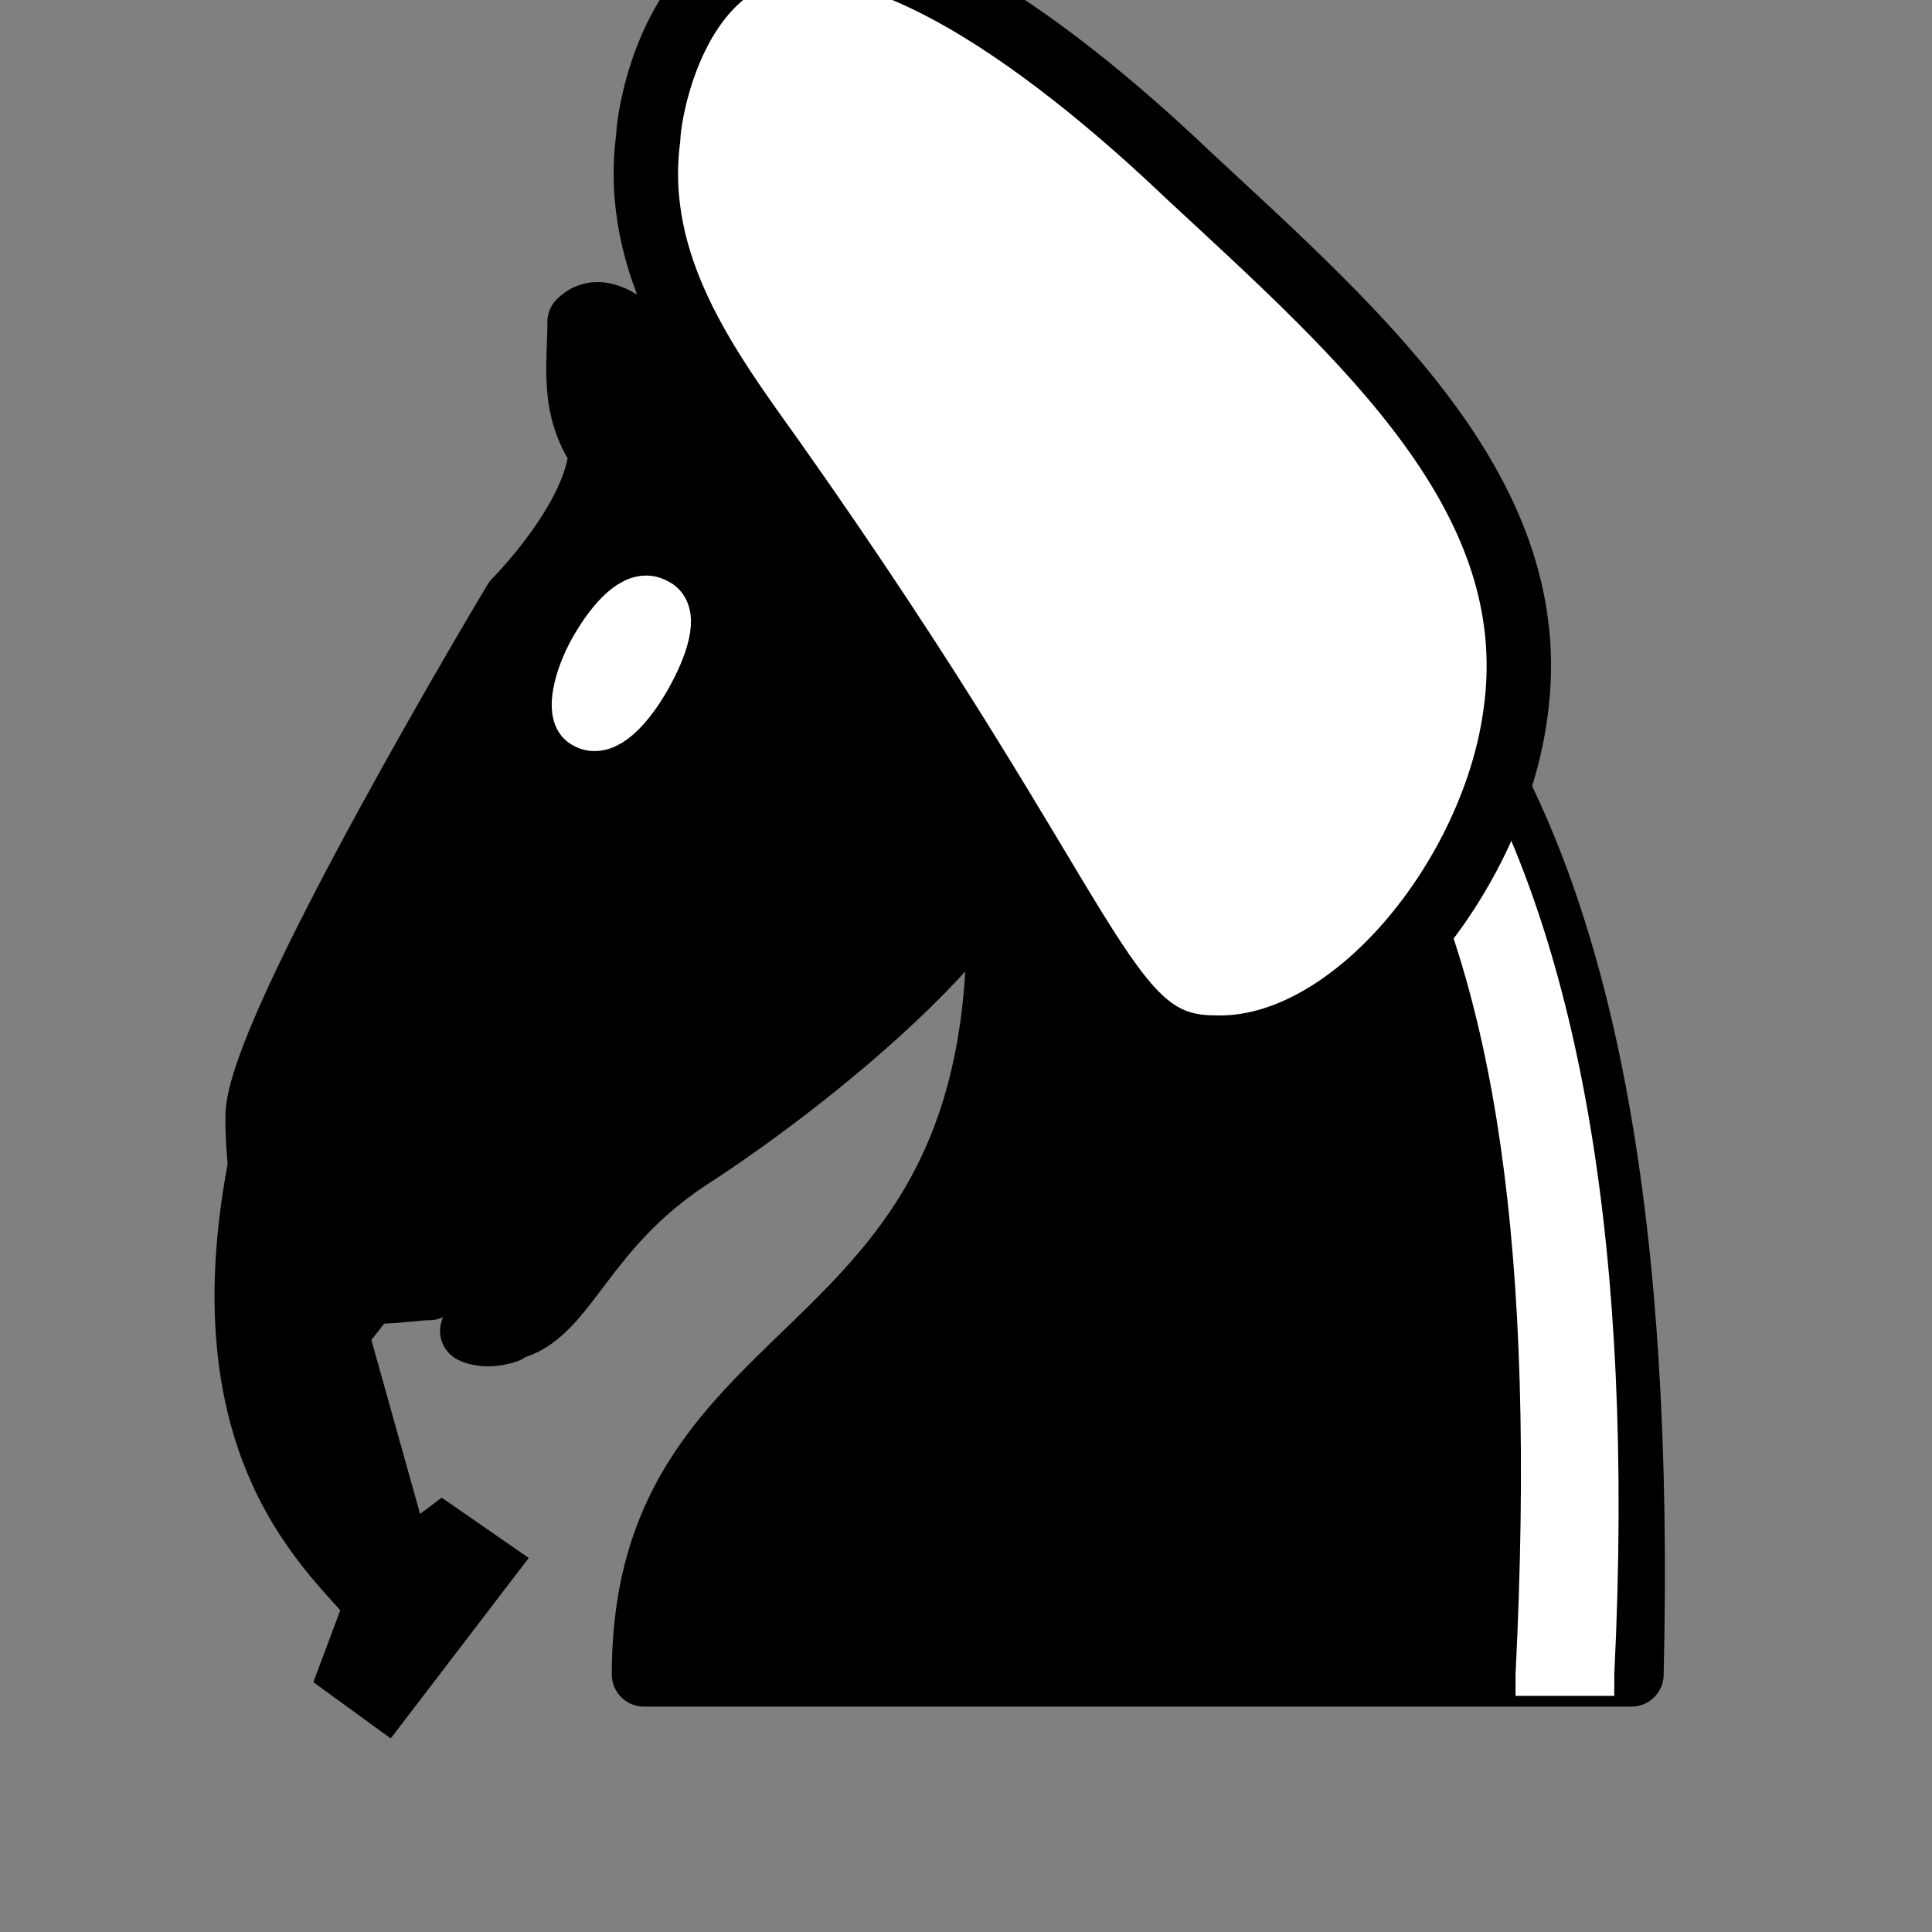 <?xml version="1.0" encoding="utf-8"?>
<!-- Generator: Adobe Illustrator 23.0.1, SVG Export Plug-In . SVG Version: 6.00 Build 0)  -->
<svg version="1.1" id="Layer_1" xmlns="http://www.w3.org/2000/svg" xmlns:xlink="http://www.w3.org/1999/xlink" x="0px" y="0px"
	 viewBox="0 0 45 45" style="enable-background:new 0 0 45 45;" xml:space="preserve">
<rect x="0" y="0" width="45" height="45" fill="#808080" stroke="none"/>
<style type="text/css">
	.st0{fill-rule:evenodd;clip-rule:evenodd;stroke:#000000;stroke-width:1.5;stroke-linecap:round;stroke-linejoin:round;}
	
		.st1{fill-rule:evenodd;clip-rule:evenodd;fill:#FFFFFF;stroke:#FFFFFF;stroke-width:1.5;stroke-linecap:round;stroke-linejoin:round;}
	.st2{fill-rule:evenodd;clip-rule:evenodd;fill:#FFFFFF;}
	.st3{stroke:#000000;stroke-miterlimit:10;}
	.st4{fill:none;stroke:#000000;stroke-miterlimit:10;}
	
		.st5{fill-rule:evenodd;clip-rule:evenodd;fill:#FFFFFF;stroke:#000000;stroke-width:1.5;stroke-linecap:round;stroke-linejoin:round;}
</style>
<g>
	<path class="st0" d="M22,10c10.5,1,16.5,8,16,29H15c0-9,10-6.5,8-21"/>
	<path class="st0" d="M24,18c0.4,2.9-5.5,7.4-8,9c-2.4,1.6-2.8,3.5-4,3.9c-0.1,0-0.2,0.1-0.2,0.1c-0.3,0.1-0.6,0.1-0.8,0
		c0.5-1.5,0.6-2.6,0.4-2.9C11.3,28,11.2,28,11,28c-1,0,0.2,1.2-1,2c-1,0-4,1-4-4c0-2,6-12,6-12s1.9-1.9,2-3.5c-0.7-1-0.5-2-0.5-3
		c1-1,3,2.5,3,2.5h2c0,0,0.8-2,2.5-3c1,0,1,3,1,3"/>
	<path class="st1" d="M9.5,25.5C9.5,25.8,9.3,26,9,26s-0.5-0.2-0.5-0.5S8.7,25,9,25S9.5,25.2,9.5,25.5z"/>
	<path class="st1" d="M14.9,15.7c-0.4,0.7-0.9,1.2-1.2,1c-0.2-0.1-0.1-0.8,0.3-1.5c0.4-0.7,0.9-1.2,1.2-1
		C15.5,14.3,15.3,15,14.9,15.7z"/>
	<path class="st2" d="M24.5,10.4l-0.4,1.5l0.5,0.1c3.1,1,5.6,2.5,7.9,6.7s3.3,10.3,2.8,20.3l0,0.5h2.3l0-0.5
		c0.5-10.1-0.9-16.9-3.3-21.3s-5.8-6.6-9.2-7.2L24.5,10.4z"/>
</g>
<path class="st3" d="M6.6,24.1C3.7,33,7.3,36,8.5,37.4L7.9,39L9,39.8l2.6-3.4l-1.3-0.9l-0.8,0.6l-1.4-5l2.6-3.3l1.4,2l9.1-7.6
	l-0.9-5.6l-4.9,3.1l-3.3-1.2L9.8,19L6.6,24.1z"/>
<path class="st4" d="M25.6,5.1"/>
<path class="st4" d="M5.2,30.6"/>
<path class="st5" d="M18,10.7c-1.5-2.1-3.3-4.5-2.9-7.5c0-0.4,0.4-3.1,2.2-4.1c3.1-1.6,8.3,3,10.4,5c4.1,3.8,8.3,7.5,7.6,12.5
	c-0.5,3.8-3.8,7.9-7,7.8C25.6,24.4,25.7,21.6,18,10.7z"/>
</svg>
